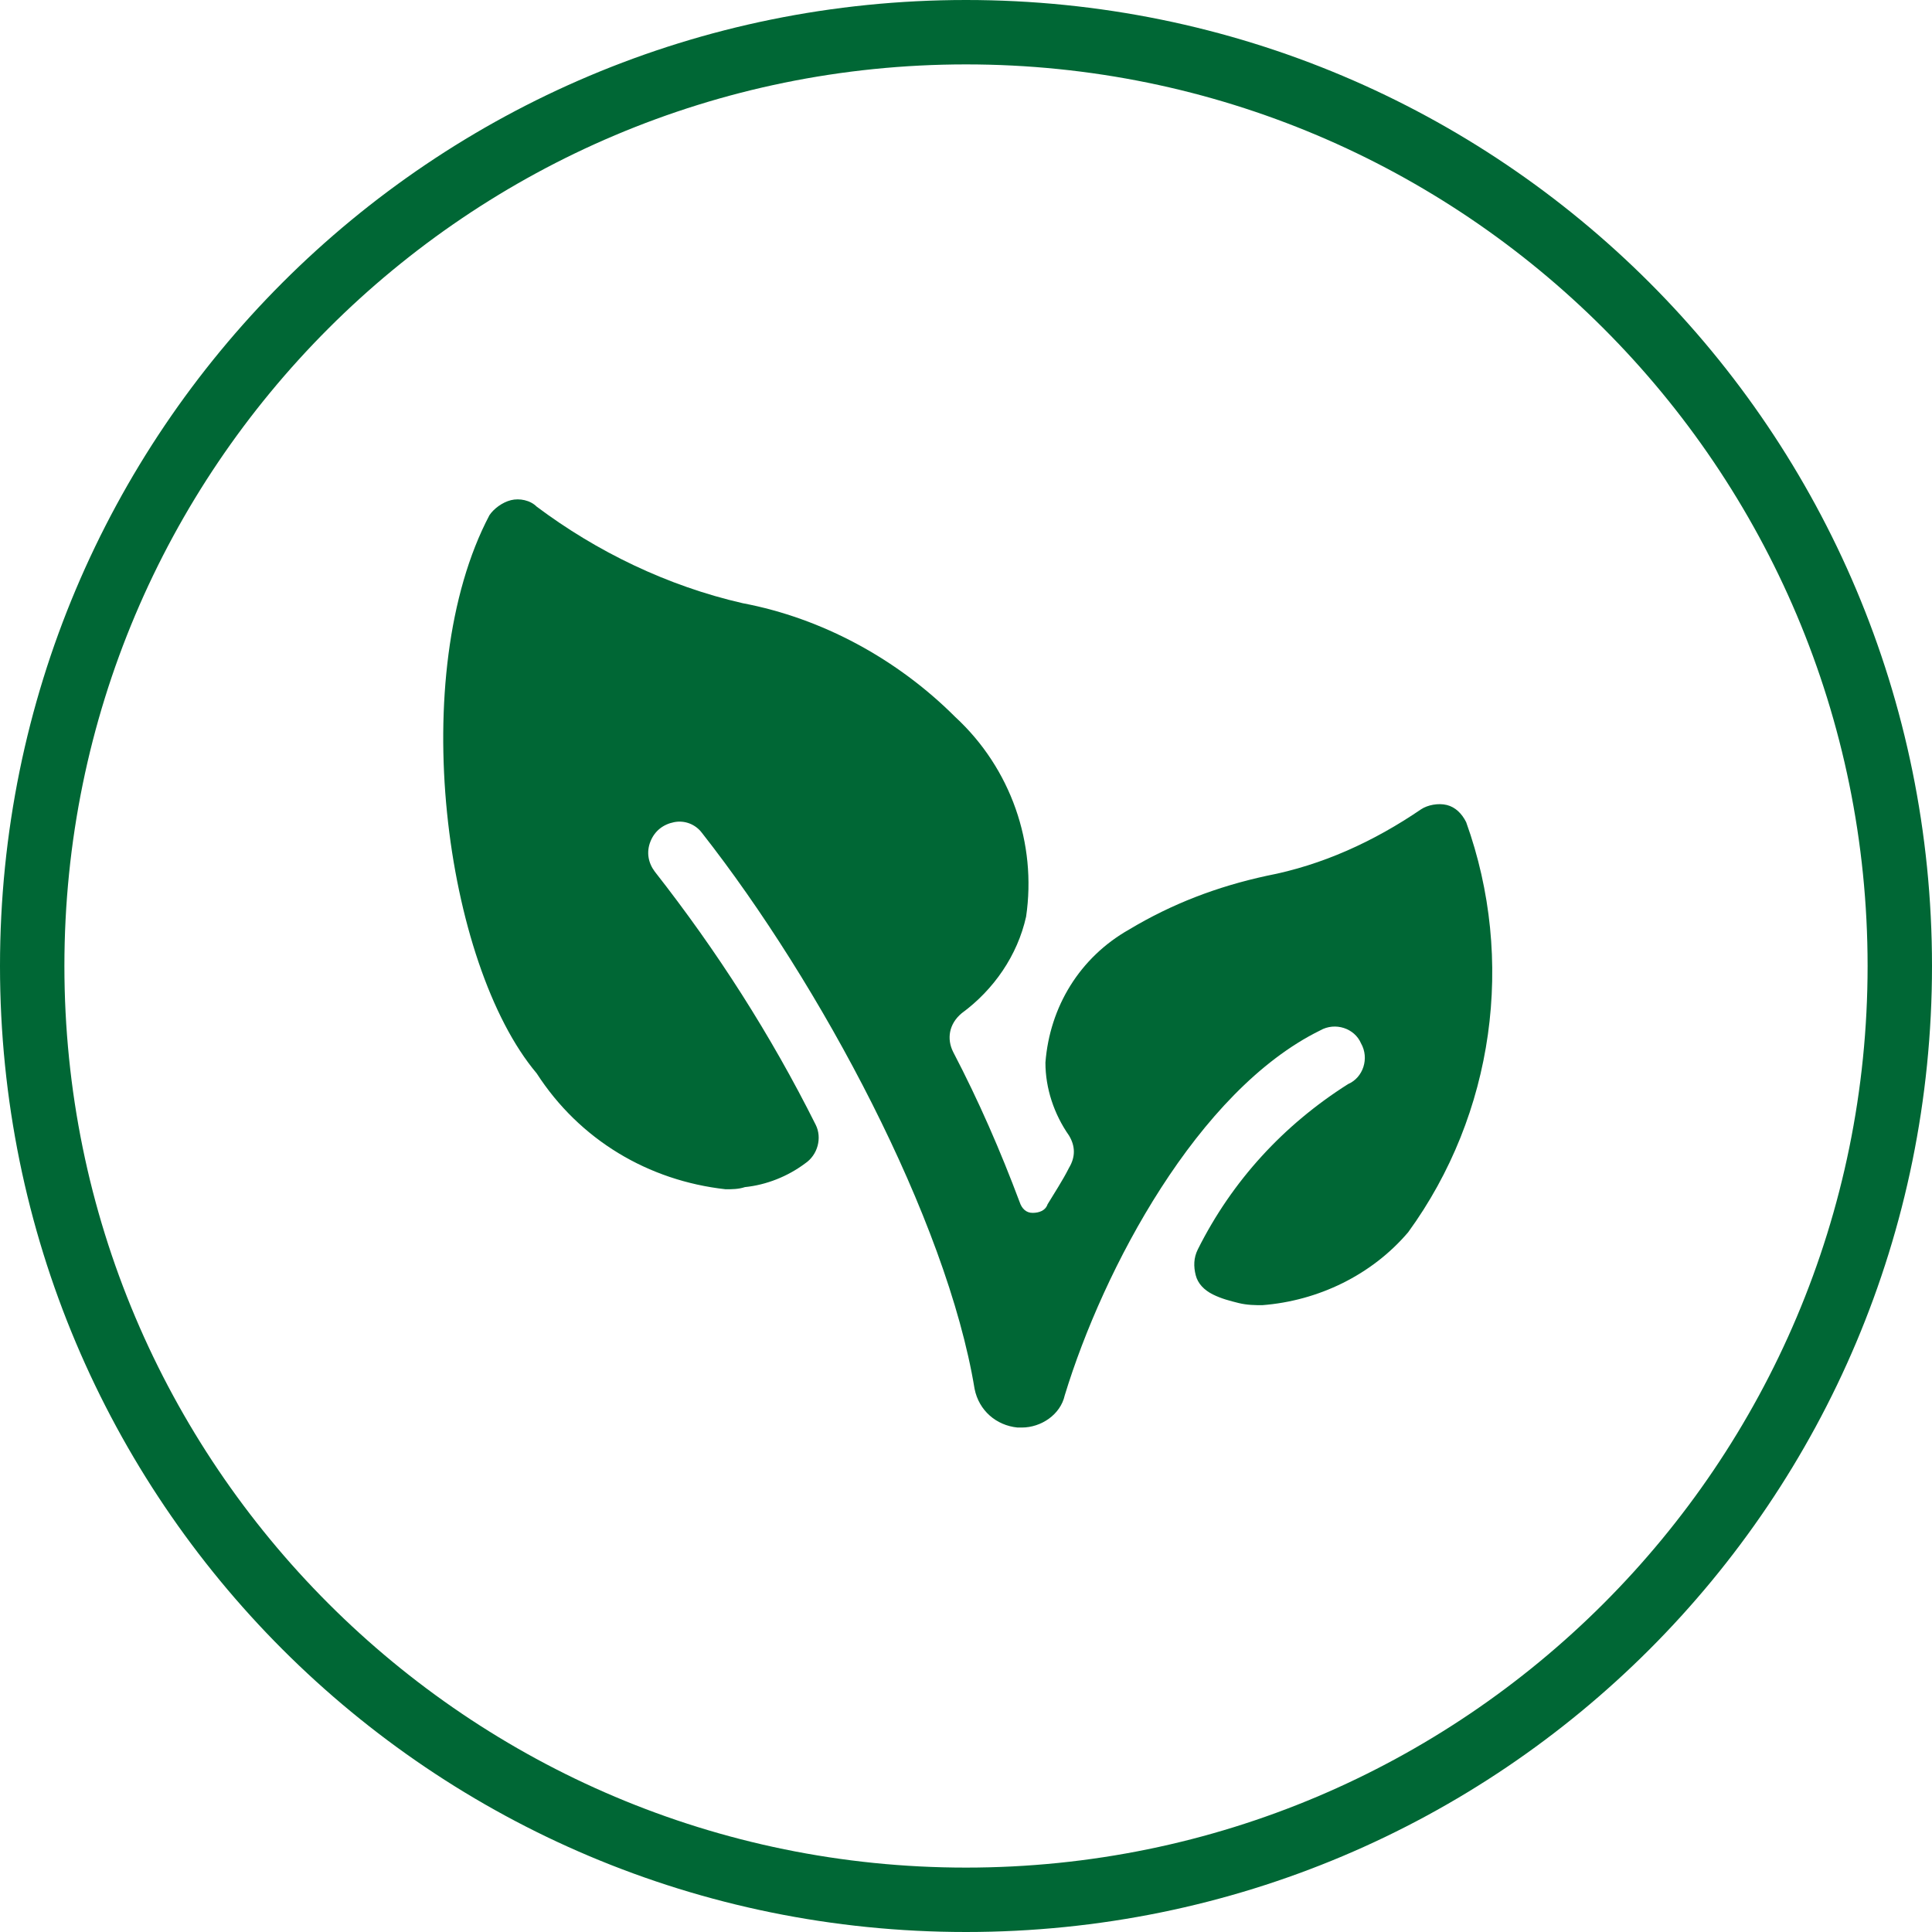<?xml version="1.0" encoding="utf-8"?>
<!-- Generator: Adobe Illustrator 23.1.1, SVG Export Plug-In . SVG Version: 6.00 Build 0)  -->
<svg version="1.1" id="Layer_1" xmlns="http://www.w3.org/2000/svg" xmlns:xlink="http://www.w3.org/1999/xlink" x="0px" y="0px"
	 width="90px" height="90px" viewBox="0 0 90 90" style="enable-background:new 0 0 90 90;" xml:space="preserve">
<style type="text/css">
	.st0{fill:#006735;}
</style>
<g>
	<path class="st0" d="M45,3c23.2,0,42,18.8,42,42S68.2,87,45,87S3,68.2,3,45S21.8,3,45,3 M45,0C20.1,0,0,20.1,0,45s20.1,45,45,45
		s45-20.1,45-45S69.9,0,45,0L45,0z"/>
</g>
<g>
	<g>
		<defs>
			<path id="SVGID_1_" d="M33.8,55.4c0.3,0,0.6,0,0.9-0.1c1-0.1,2-0.5,2.8-1.1c0.6-0.4,0.8-1.2,0.5-1.8c-2.1-4.2-4.6-8.1-7.5-11.8
				c-0.3-0.4-0.4-0.9-0.2-1.4c0.2-0.5,0.6-0.8,1.1-0.9c0.5-0.1,1,0.1,1.3,0.5c5.5,7,11.4,18,12.7,25.9c0.2,1,1,1.7,2,1.8
				c0.1,0,0.1,0,0.2,0c0.9,0,1.8-0.6,2-1.5c1.8-5.9,6.2-14.2,11.9-17c0.7-0.4,1.6-0.1,1.9,0.6c0.4,0.7,0.1,1.6-0.6,1.9
				c-3,1.9-5.4,4.5-7,7.7c-0.2,0.4-0.2,0.8-0.1,1.2c0.1,0.4,0.4,0.7,0.8,0.9c0.4,0.2,0.8,0.3,1.2,0.4c0.4,0.1,0.8,0.1,1.1,0.1
				c2.6-0.2,5.1-1.4,6.8-3.4c4-5.5,5-12.7,2.7-19.1c-0.2-0.4-0.5-0.7-0.9-0.8c-0.4-0.1-0.9,0-1.2,0.2c-2.2,1.5-4.6,2.6-7.2,3.1
				c-2.3,0.5-4.4,1.3-6.4,2.5c-2.3,1.3-3.7,3.6-3.9,6.2c0,1.2,0.4,2.4,1.1,3.4c0.3,0.5,0.3,1,0,1.5c-0.3,0.6-0.7,1.2-1,1.7
				c-0.1,0.3-0.4,0.4-0.7,0.4c-0.3,0-0.5-0.2-0.6-0.5c-0.9-2.4-1.9-4.7-3.1-7c-0.3-0.6-0.2-1.3,0.4-1.8c1.5-1.1,2.6-2.7,3-4.5
				c0.5-3.4-0.7-6.9-3.3-9.3c-2.7-2.7-6.2-4.6-9.9-5.3c-3.5-0.8-6.8-2.4-9.6-4.5c-0.3-0.3-0.8-0.4-1.2-0.3c-0.4,0.1-0.8,0.4-1,0.7
				c-3.9,7.4-2.1,20.9,2.2,26C27,53.1,30.2,55,33.8,55.4z"/>
		</defs>
		<use xlink:href="#SVGID_1_"  style="overflow:visible;fill:#006735;"/>
		<clipPath id="SVGID_2_">
			<use xlink:href="#SVGID_1_"  style="overflow:visible;"/>
		</clipPath>
	</g>
</g>
</svg>
